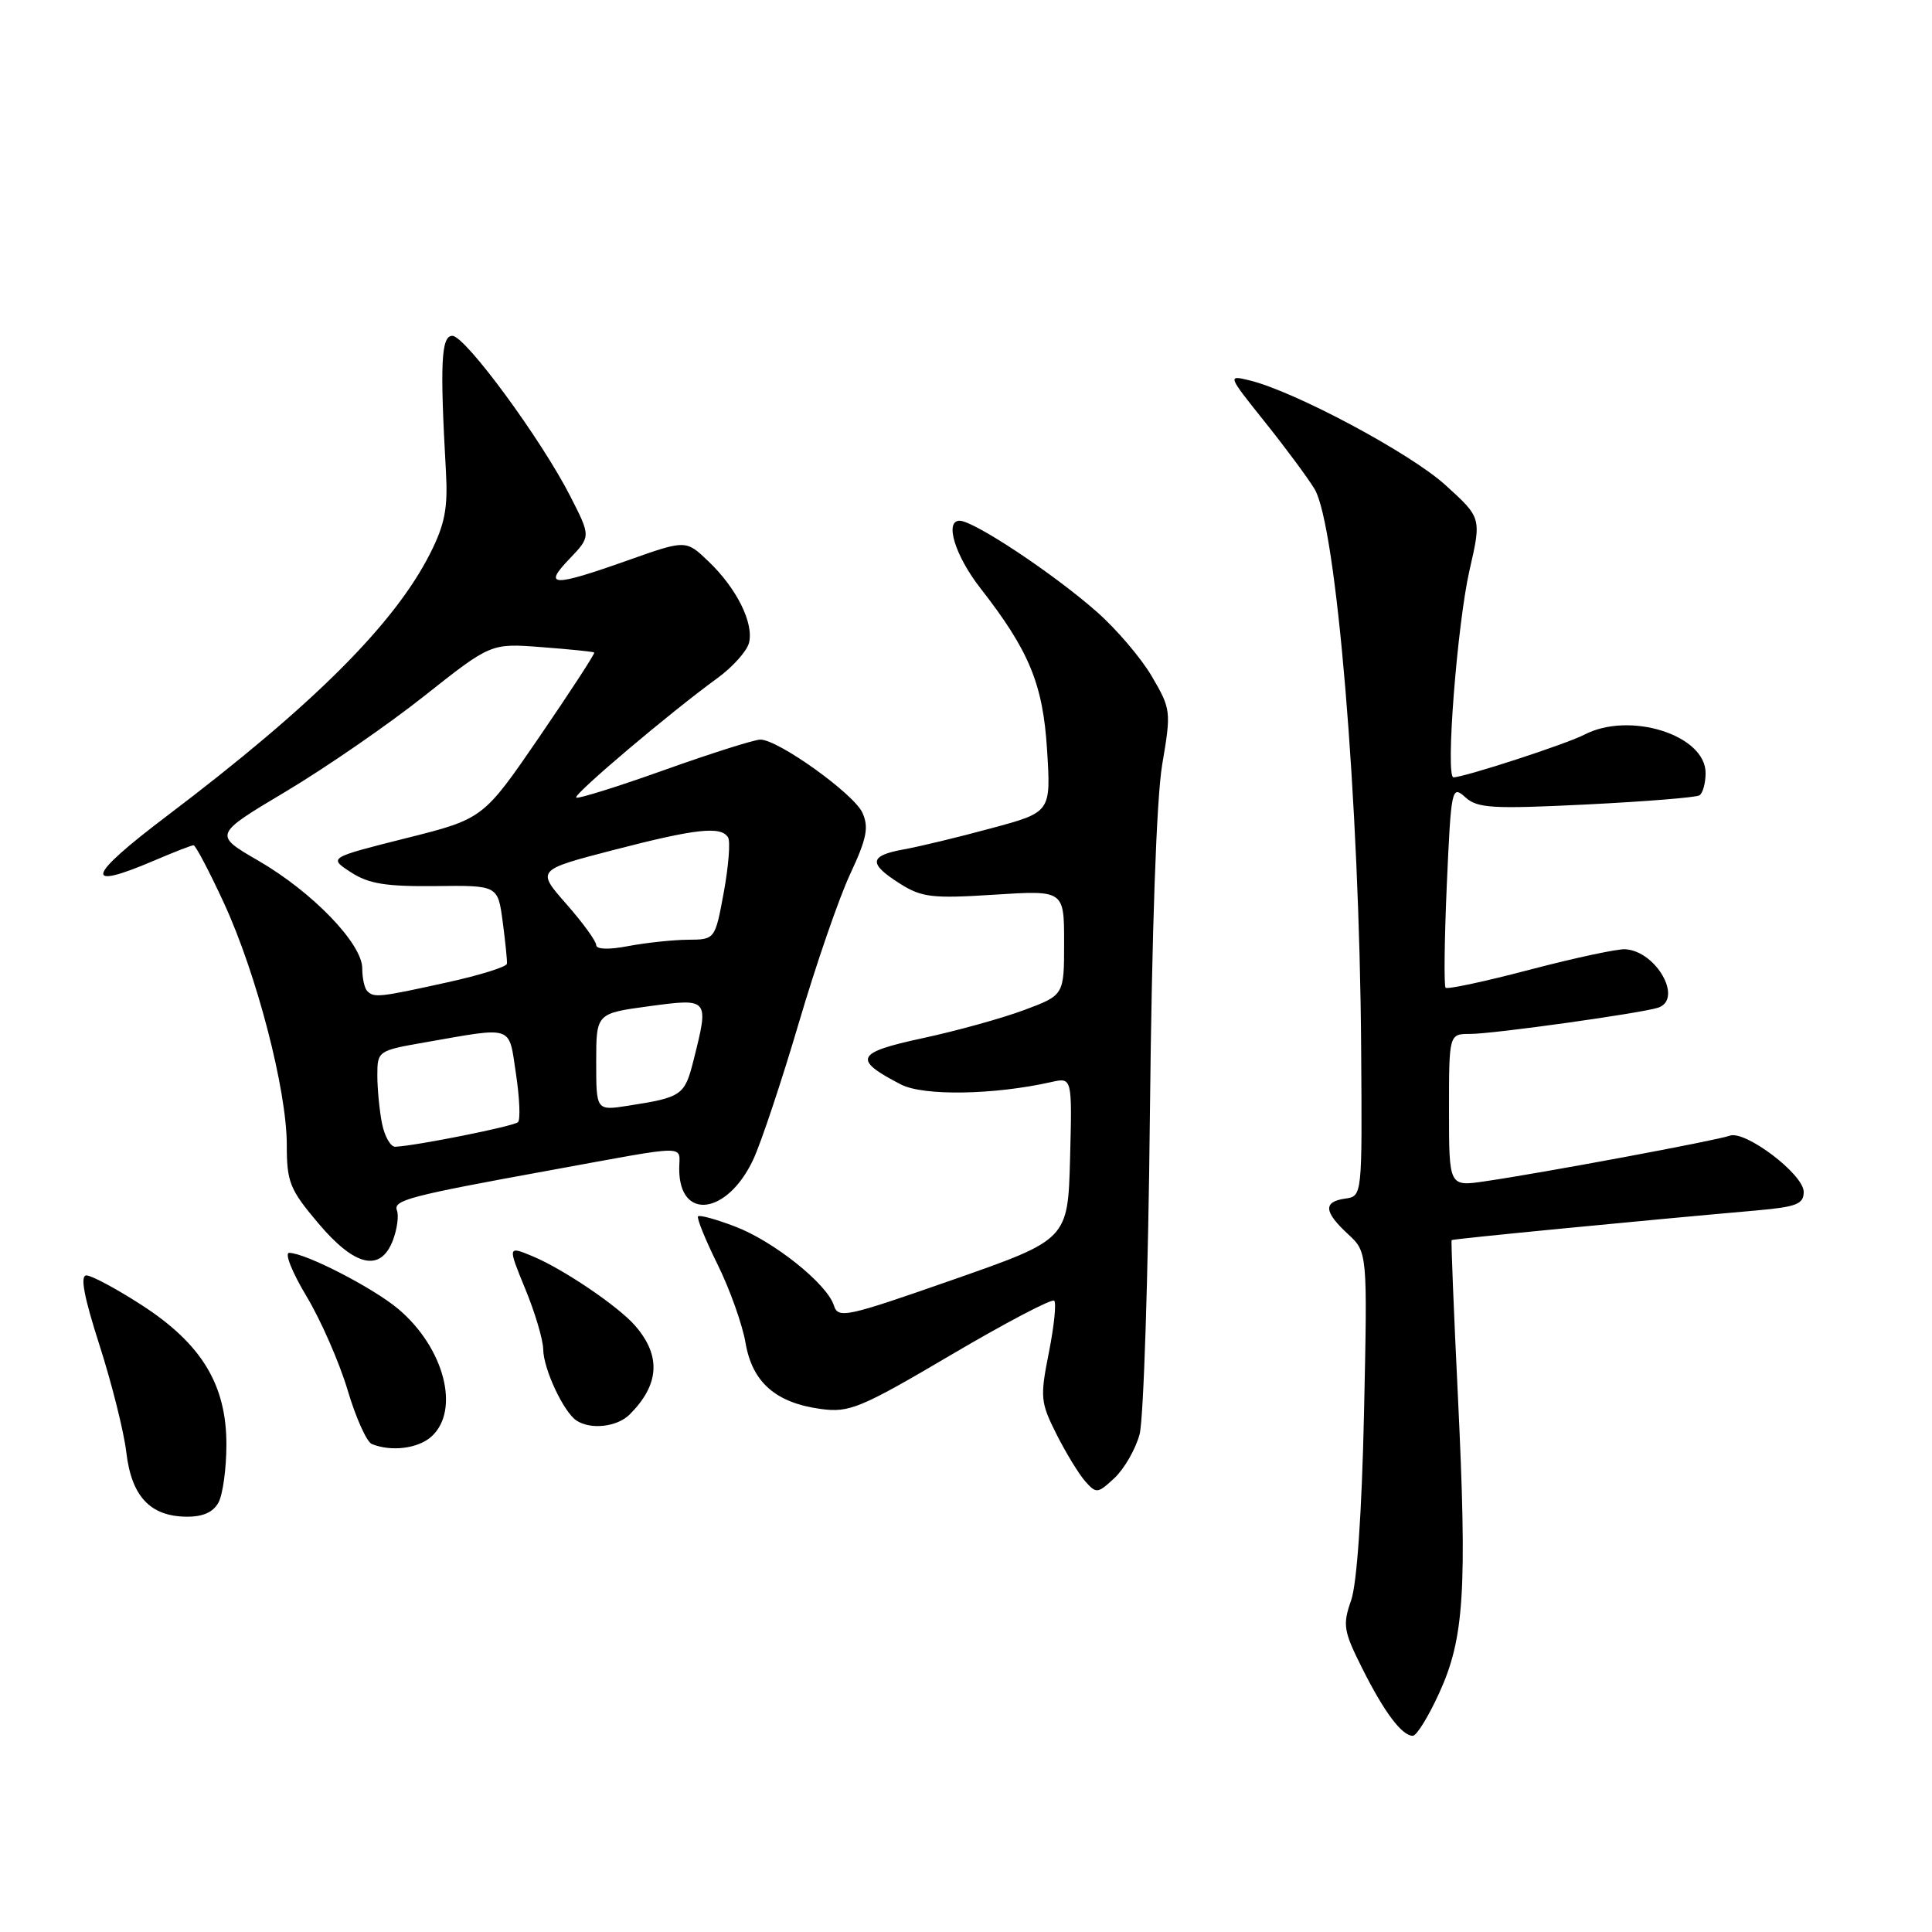 <?xml version="1.0" encoding="UTF-8" standalone="no"?>
<!DOCTYPE svg PUBLIC "-//W3C//DTD SVG 1.1//EN" "http://www.w3.org/Graphics/SVG/1.1/DTD/svg11.dtd" >
<svg xmlns="http://www.w3.org/2000/svg" xmlns:xlink="http://www.w3.org/1999/xlink" version="1.1" viewBox="0 0 256 256">
 <g >
 <path fill="currentColor"
d=" M 190.70 224.34 C 194.02 217.08 194.42 210.80 193.18 185.00 C 192.63 173.72 192.26 164.42 192.35 164.32 C 192.50 164.16 217.22 161.76 232.75 160.39 C 238.05 159.92 239.00 159.55 239.00 157.93 C 239.00 155.60 231.21 149.70 229.18 150.49 C 227.60 151.09 204.34 155.43 196.75 156.53 C 192.00 157.23 192.00 157.23 192.00 147.11 C 192.00 137.00 192.00 137.00 194.82 137.00 C 197.91 137.00 217.73 134.22 219.75 133.51 C 223.03 132.34 219.45 126.03 215.36 125.78 C 214.34 125.71 208.66 126.93 202.74 128.48 C 196.82 130.04 191.78 131.12 191.55 130.88 C 191.32 130.65 191.39 124.50 191.71 117.21 C 192.28 104.42 192.37 104.02 194.15 105.63 C 195.76 107.10 197.70 107.21 210.17 106.60 C 217.98 106.21 224.73 105.67 225.18 105.39 C 225.63 105.11 226.00 103.78 226.00 102.43 C 226.00 97.39 215.94 94.22 209.93 97.35 C 207.58 98.58 194.00 103.00 192.59 103.00 C 191.51 103.00 193.09 82.67 194.72 75.55 C 196.31 68.61 196.31 68.61 191.50 64.25 C 186.83 60.02 171.50 51.83 165.56 50.40 C 162.64 49.69 162.66 49.73 167.56 55.86 C 170.28 59.26 173.25 63.26 174.17 64.77 C 177.08 69.52 180.14 106.14 180.36 139.00 C 180.50 158.50 180.50 158.50 178.25 158.82 C 175.31 159.24 175.41 160.55 178.60 163.51 C 181.20 165.91 181.20 165.91 180.74 187.21 C 180.45 200.45 179.80 209.85 179.03 212.06 C 177.89 215.31 178.02 216.12 180.50 221.06 C 183.42 226.89 185.76 230.00 187.21 230.00 C 187.71 230.00 189.28 227.45 190.70 224.34 Z  M 28.96 199.07 C 29.53 198.00 30.00 194.55 30.00 191.40 C 30.00 183.47 26.71 178.06 18.76 172.92 C 15.42 170.76 12.13 169.00 11.45 169.00 C 10.59 169.00 11.12 171.82 13.18 178.23 C 14.81 183.31 16.42 189.71 16.74 192.46 C 17.43 198.29 19.90 200.92 24.71 200.97 C 26.89 200.99 28.26 200.38 28.96 199.07 Z  M 151.00 190.06 C 151.53 188.10 152.15 168.95 152.37 147.50 C 152.63 123.20 153.24 105.78 154.00 101.29 C 155.20 94.25 155.16 93.96 152.63 89.63 C 151.20 87.19 147.91 83.33 145.31 81.05 C 139.58 76.00 129.03 69.00 127.15 69.00 C 125.13 69.00 126.56 73.65 129.91 77.94 C 136.37 86.22 138.20 90.64 138.74 99.34 C 139.26 107.62 139.26 107.62 131.38 109.74 C 127.05 110.92 121.81 112.18 119.75 112.55 C 115.15 113.38 115.03 114.42 119.25 117.09 C 122.14 118.91 123.53 119.08 131.75 118.55 C 141.00 117.96 141.00 117.96 141.00 124.91 C 141.00 131.86 141.00 131.86 135.72 133.83 C 132.81 134.92 126.75 136.60 122.23 137.57 C 113.36 139.48 112.95 140.37 119.38 143.70 C 122.36 145.24 131.69 145.09 139.29 143.38 C 142.07 142.75 142.07 142.75 141.79 153.50 C 141.50 164.24 141.50 164.24 126.30 169.56 C 112.06 174.54 111.06 174.76 110.49 172.97 C 109.58 170.11 102.53 164.47 97.40 162.52 C 94.91 161.57 92.71 160.96 92.50 161.17 C 92.29 161.38 93.45 164.24 95.07 167.52 C 96.70 170.81 98.36 175.48 98.78 177.90 C 99.67 183.16 102.78 185.89 108.79 186.70 C 112.56 187.20 114.00 186.61 126.02 179.53 C 133.23 175.28 139.38 172.05 139.69 172.35 C 139.99 172.66 139.67 175.75 138.98 179.22 C 137.80 185.15 137.87 185.82 139.98 190.02 C 141.22 192.48 142.93 195.29 143.79 196.27 C 145.26 197.94 145.45 197.92 147.69 195.83 C 148.98 194.61 150.47 192.02 151.00 190.06 Z  M 57.17 190.35 C 61.02 186.86 58.87 178.60 52.79 173.46 C 49.46 170.65 40.48 166.03 38.32 166.01 C 37.68 166.00 38.70 168.58 40.60 171.74 C 42.50 174.90 44.95 180.49 46.05 184.16 C 47.14 187.84 48.59 191.07 49.27 191.34 C 51.85 192.39 55.41 191.94 57.17 190.35 Z  M 83.44 187.42 C 87.40 183.46 87.63 179.63 84.13 175.63 C 81.88 173.06 74.67 168.18 70.62 166.48 C 67.26 165.08 67.26 165.08 69.60 170.79 C 70.90 173.93 71.96 177.53 71.98 178.80 C 72.00 181.37 74.68 187.11 76.39 188.23 C 78.28 189.48 81.78 189.08 83.44 187.42 Z  M 52.07 164.33 C 52.62 162.86 52.86 161.09 52.60 160.40 C 52.07 159.03 54.15 158.48 73.00 155.05 C 91.74 151.63 90.00 151.65 90.00 154.90 C 90.00 161.82 96.40 160.98 99.83 153.60 C 100.87 151.35 103.59 143.20 105.86 135.50 C 108.13 127.80 111.19 118.92 112.67 115.78 C 114.85 111.10 115.15 109.62 114.27 107.68 C 113.12 105.17 103.12 98.00 100.75 98.00 C 99.97 98.00 94.25 99.81 88.03 102.03 C 81.82 104.25 76.56 105.89 76.35 105.68 C 75.95 105.28 88.82 94.38 95.07 89.85 C 97.07 88.39 98.95 86.30 99.24 85.20 C 99.92 82.60 97.63 77.97 93.88 74.39 C 90.89 71.52 90.89 71.52 83.16 74.26 C 73.19 77.79 71.90 77.75 75.46 74.05 C 78.29 71.09 78.29 71.09 75.59 65.80 C 71.75 58.25 61.65 44.50 59.94 44.50 C 58.45 44.50 58.28 48.15 59.09 62.50 C 59.36 67.30 58.95 69.46 57.02 73.29 C 52.29 82.68 41.46 93.48 22.10 108.13 C 11.43 116.20 10.91 118.11 20.50 114.00 C 23.07 112.90 25.38 112.00 25.65 112.00 C 25.91 112.00 27.72 115.43 29.66 119.63 C 34.00 129.02 38.00 144.41 38.00 151.70 C 38.00 156.63 38.39 157.61 42.16 162.07 C 47.03 167.85 50.43 168.62 52.07 164.33 Z  M 50.62 148.88 C 50.28 147.16 50.00 144.28 50.00 142.49 C 50.00 139.27 50.08 139.21 56.25 138.13 C 68.22 136.04 67.38 135.75 68.37 142.30 C 68.85 145.48 68.97 148.36 68.64 148.69 C 68.10 149.23 55.18 151.82 52.38 151.95 C 51.76 151.98 50.97 150.59 50.62 148.88 Z  M 79.00 140.73 C 79.00 134.28 79.00 134.28 86.00 133.33 C 93.97 132.26 93.97 132.26 91.89 140.52 C 90.73 145.14 90.34 145.41 83.25 146.51 C 79.00 147.18 79.00 147.18 79.00 140.73 Z  M 48.67 131.33 C 48.30 130.97 48.00 129.61 48.00 128.31 C 48.00 125.04 41.40 118.20 34.24 114.05 C 28.28 110.60 28.28 110.60 37.89 104.87 C 43.18 101.71 51.45 96.01 56.27 92.18 C 65.05 85.23 65.05 85.23 71.77 85.75 C 75.47 86.03 78.61 86.35 78.74 86.46 C 78.88 86.57 75.62 91.57 71.51 97.58 C 64.03 108.50 64.03 108.50 53.78 111.07 C 43.53 113.65 43.53 113.65 46.48 115.57 C 48.84 117.11 51.12 117.48 57.70 117.41 C 65.97 117.31 65.97 117.31 66.61 122.14 C 66.96 124.79 67.22 127.30 67.17 127.70 C 67.13 128.11 63.59 129.22 59.30 130.16 C 50.29 132.15 49.57 132.23 48.67 131.33 Z  M 79.00 125.23 C 79.00 124.71 77.22 122.26 75.04 119.78 C 71.08 115.28 71.08 115.28 81.29 112.63 C 92.21 109.80 95.53 109.43 96.47 110.96 C 96.80 111.48 96.54 114.75 95.91 118.21 C 94.75 124.50 94.75 124.50 91.12 124.52 C 89.13 124.54 85.59 124.92 83.25 125.36 C 80.67 125.86 79.00 125.80 79.00 125.23 Z "/>
</g>
</svg>